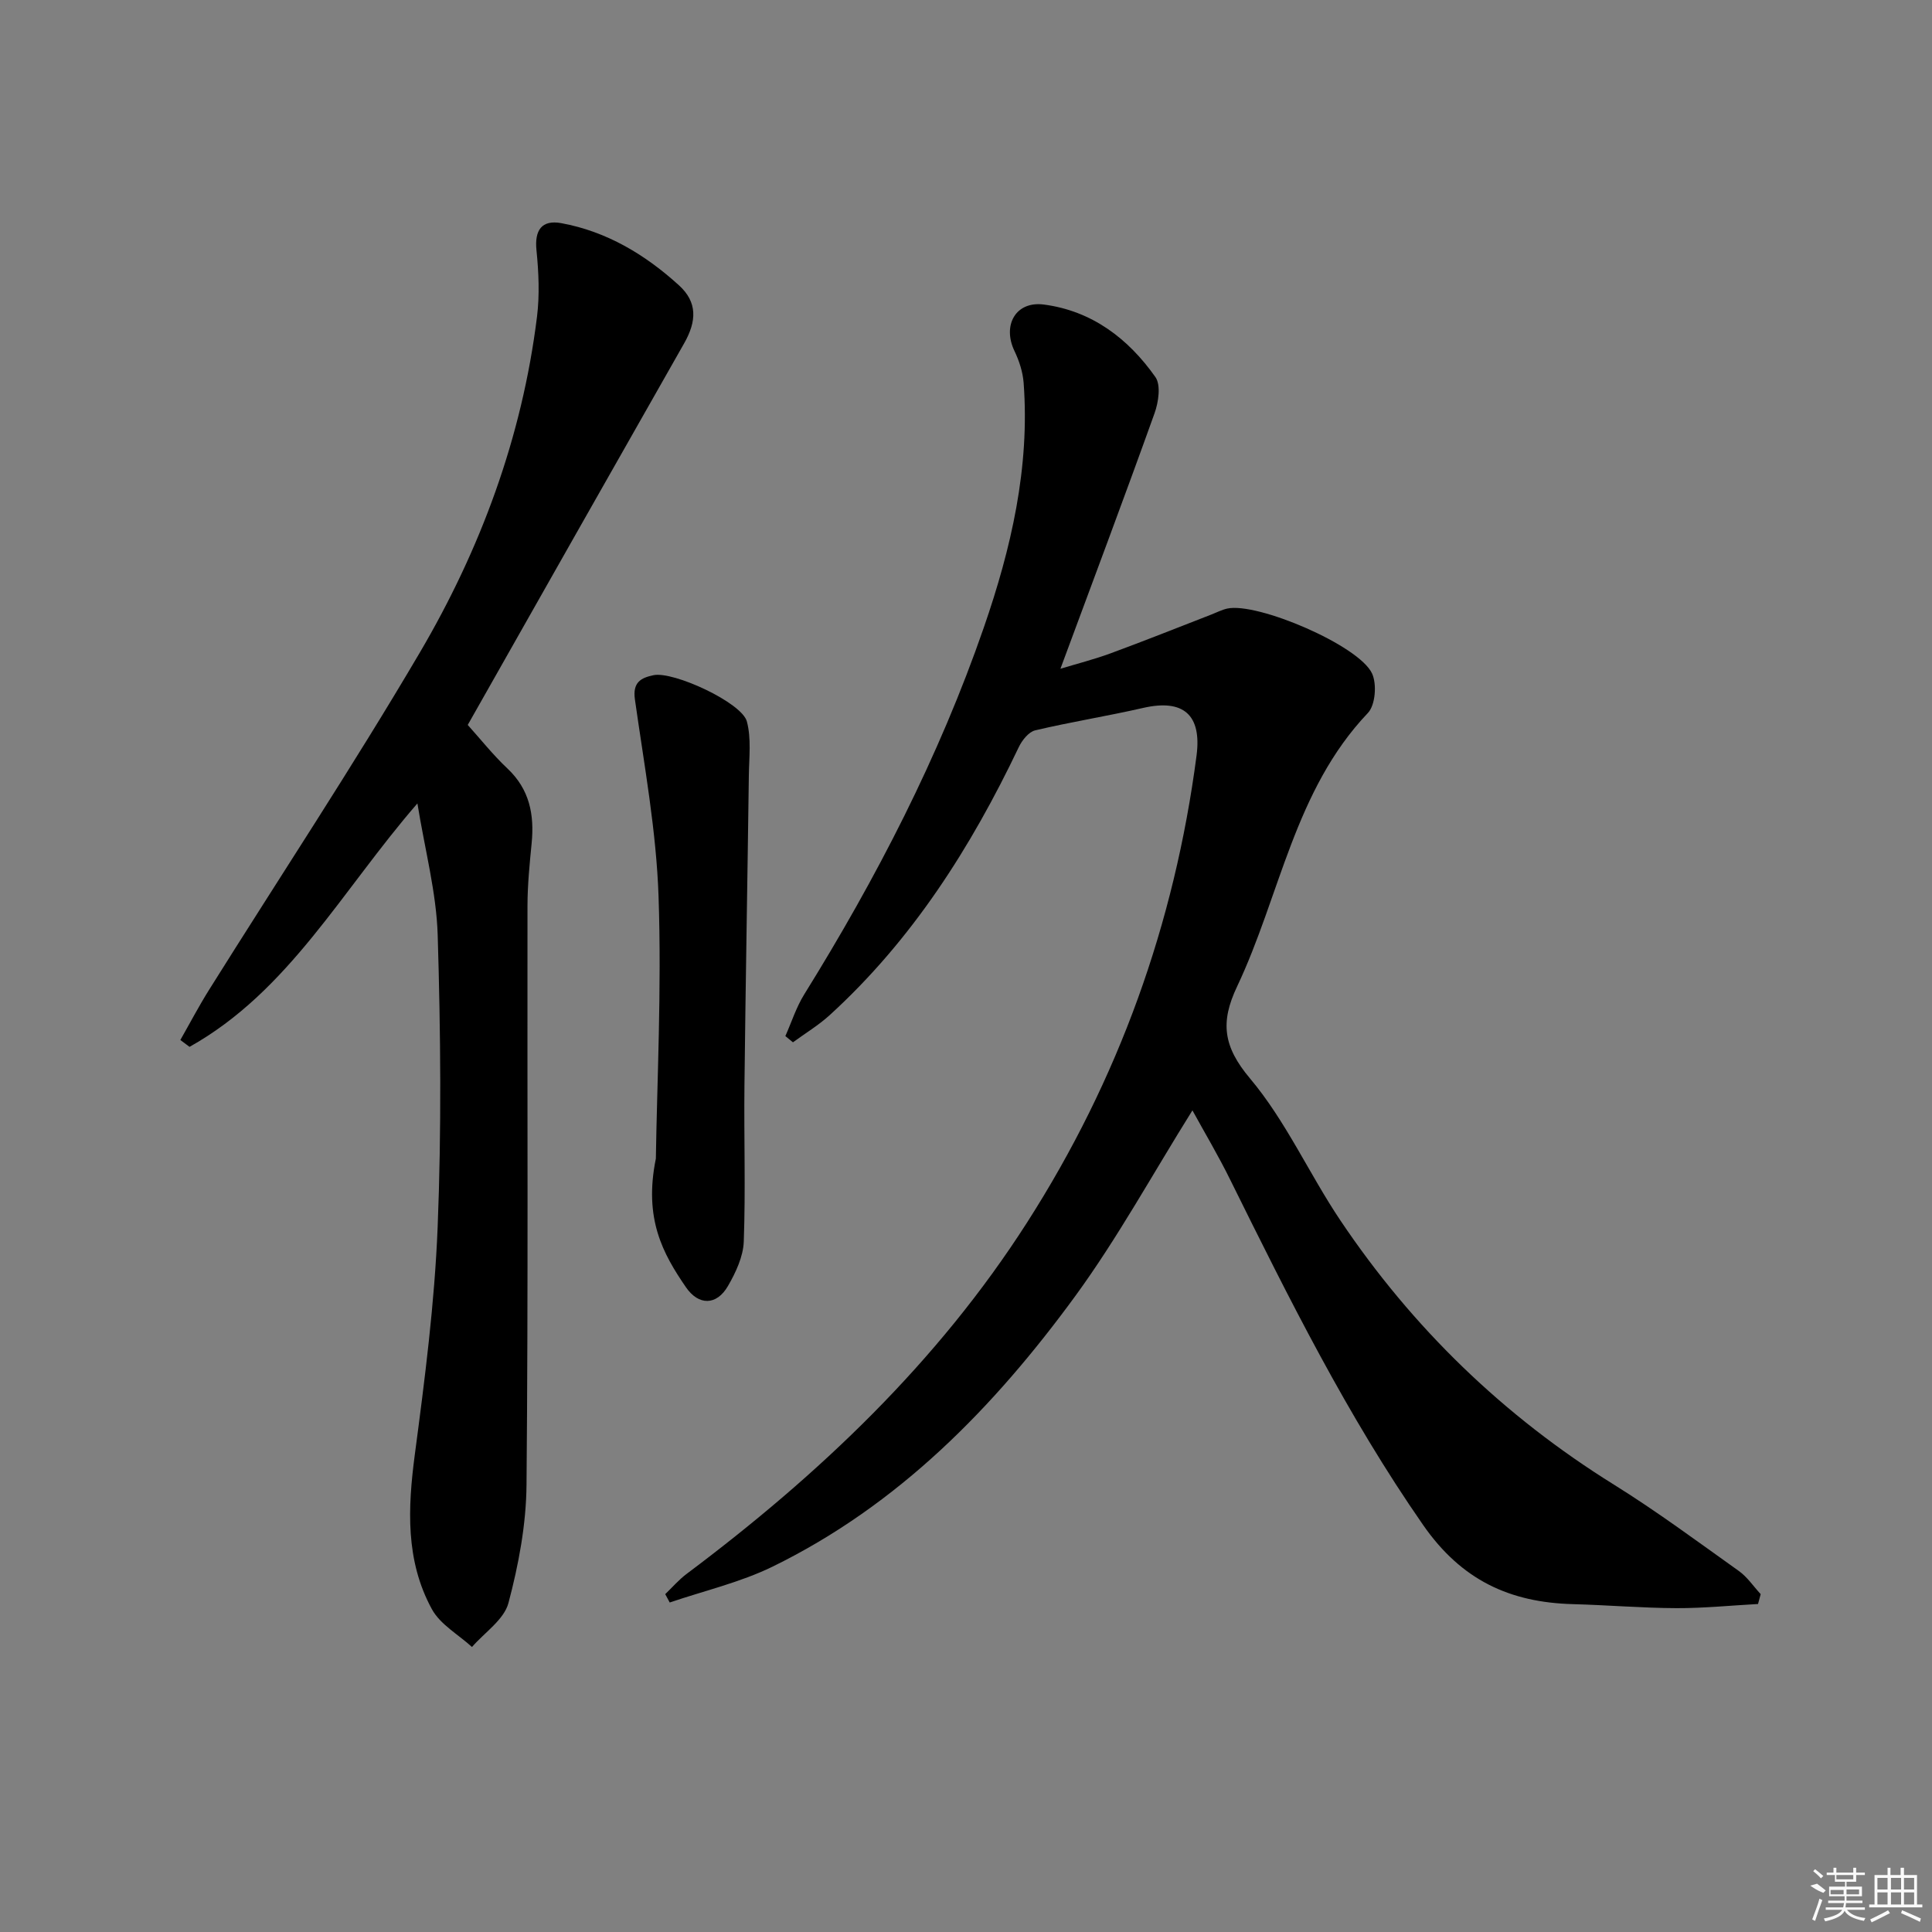 <svg enable-background="new 0 0 400 400" viewBox="0 0 400 400" xmlns="http://www.w3.org/2000/svg"><rect x="0" y="0" width="400" height="400" fill="#808080" stroke="none"/><path d="m246.88 229.89c-8.28 13.24-15.48 26.42-24.26 38.45-16.84 23.05-36.59 43.27-62.68 56.02-6.7 3.27-14.16 4.99-21.28 7.42-.31-.58-.62-1.15-.93-1.73 1.47-1.41 2.82-2.99 4.44-4.2 27.37-20.51 51.91-43.74 70.49-72.77 18.94-29.59 30.51-61.83 35.07-96.63 1.11-8.48-2.74-11.79-11.07-9.88-7.41 1.7-14.93 2.89-22.33 4.64-1.35.32-2.73 2.06-3.4 3.47-9.89 20.74-22.04 39.88-39.16 55.5-2.32 2.11-5.06 3.76-7.6 5.62-.52-.43-1.05-.86-1.57-1.29 1.28-2.88 2.25-5.96 3.9-8.62 14.95-24.08 27.91-49.15 37.19-75.97 5.66-16.36 9.56-33.15 8.24-50.68-.17-2.22-.91-4.51-1.88-6.54-2.58-5.37.25-10.4 6.05-9.65 9.96 1.3 17.49 7.04 23.11 15.01 1.17 1.66.65 5.2-.17 7.49-6.26 17.47-12.8 34.84-19.49 52.91 3.43-1.04 6.97-1.94 10.38-3.19 7.01-2.58 13.94-5.35 20.9-8.05 1.08-.42 2.13-.97 3.25-1.22 6.19-1.37 27.3 7.61 29.99 13.44 1.02 2.2.69 6.54-.86 8.17-15.23 16.01-18.14 37.75-27.09 56.65-3.49 7.36-2.9 12.39 2.68 19.02 7.41 8.8 12.23 19.73 18.71 29.39 14.94 22.26 33.81 40.51 56.64 54.71 8.88 5.53 17.32 11.79 25.85 17.87 1.76 1.25 3.03 3.18 4.53 4.8-.18.68-.37 1.36-.55 2.04-5.64.31-11.28.88-16.91.86-7.14-.03-14.28-.64-21.42-.83-13.07-.35-23.08-4.97-31.01-16.39-15.67-22.54-27.78-46.91-39.88-71.36-2.47-5.04-5.35-9.86-7.88-14.48z"/><path d="m96.84 150.09c2.64 2.93 5.22 6.2 8.22 9.02 4.59 4.32 5.59 9.56 5.01 15.48-.42 4.28-.85 8.59-.86 12.89-.06 39.98.16 79.97-.2 119.94-.07 8.19-1.63 16.52-3.74 24.46-.92 3.46-4.94 6.1-7.55 9.11-2.83-2.58-6.58-4.66-8.31-7.84-5.49-10.06-4.99-20.94-3.52-32.05 2.07-15.62 4.09-31.32 4.72-47.04.81-20.13.62-40.32.01-60.46-.27-8.83-2.64-17.59-4.2-27.26-15.62 17.97-26.6 38.89-47.18 50.4-.63-.47-1.26-.95-1.9-1.42 1.97-3.46 3.82-6.99 5.93-10.36 14.55-23.24 29.7-46.14 43.6-69.77 12.63-21.47 21.22-44.68 24.31-69.61.56-4.53.35-9.22-.11-13.78-.42-4.12 1.07-6.34 5.13-5.6 9.44 1.73 17.4 6.53 24.37 12.87 3.84 3.49 3.7 7.4 1.06 12.04-14.95 26.27-29.83 52.58-44.79 78.98z"/><path d="m135.79 239.87c.23-15.72 1.21-34.99.56-54.2-.46-13.66-2.98-27.28-4.9-40.87-.5-3.55 1.26-4.47 3.86-5.01 4.13-.86 18.28 5.68 19.32 9.58.94 3.52.46 7.45.41 11.19-.28 21.4-.67 42.79-.91 64.19-.12 10.76.25 21.54-.14 32.29-.11 3.11-1.65 6.4-3.26 9.19-2.37 4.12-6.1 4.09-8.72.27-4.76-6.94-8.76-14.17-6.22-26.63z"/><g fill="#fafafa"><path d="m374.8 390.4 1.4-.4c.7.5 1.3 1 1.8 1.4l-.5.5c-1.5-.6-2.1-1.1-2.7-1.5zm1 7.3-.6-.3c.5-1.4 1.1-2.8 1.5-4.3.2.1.4.2.6.3-.5 1.3-1 2.8-1.5 4.3zm-.4-10.3.4-.4c.4.3 1 .8 1.7 1.4l-.5.5c-.4-.5-1-1-1.6-1.5zm2.5.3h1.7v-1h.6v1h3.5v-1h.6v1h1.8v.5h-1.8v1.4h-2v1h3.2v2h-3.2v.9h3.3v.5h-3.4c0 .3-.1.6-.1.9h4v.5h-3.7c.7.9 1.9 1.5 3.8 1.7-.1.2-.2.4-.3.6-2.1-.4-3.5-1.1-4-2.1-.4 1-1.8 1.7-4 2.2-.1-.2-.2-.4-.3-.6 2.1-.4 3.4-1 3.8-1.8h-3.4v-.5h3.6c.1-.3.1-.6.2-.9h-3.3v-.5h3.4c0-.3 0-.6 0-.9h-3.2v-2h3.3v-1h-2.1v-1.4h-1.7v-.5zm1.1 3.5v1h2.7c0-.3 0-.4 0-.4 0-.1 0-.2 0-.2 0-.1 0-.2 0-.3h-2.7zm1.2-3v.9h3.5v-.9zm4.7 3h-2.6v.6.4h2.6z"/><path d="m393.6 386.7h.6v1.5h2.7v6.1h1.1v.6h-11v-.6h1.1v-6.1h2.7v-1.5h.6v1.5h2.1v-1.5zm-2.7 8.8.4.6c-1.2.6-2.5 1.3-3.8 1.9-.1-.2-.2-.4-.3-.6 1.2-.6 2.5-1.2 3.7-1.9zm-2.2-6.7v2.4h2.1v-2.4zm0 3v2.5h2.1v-2.5zm2.8-3v2.4h2.1v-2.4zm0 3v2.5h2.1v-2.5zm6 6.1c-1.4-.7-2.7-1.3-3.9-1.8l.2-.6c1.5.6 2.7 1.2 3.9 1.7zm-1.2-9.1h-2.1v2.4h2.1zm-2.1 3v2.5h2.1v-2.5z"/></g></svg>